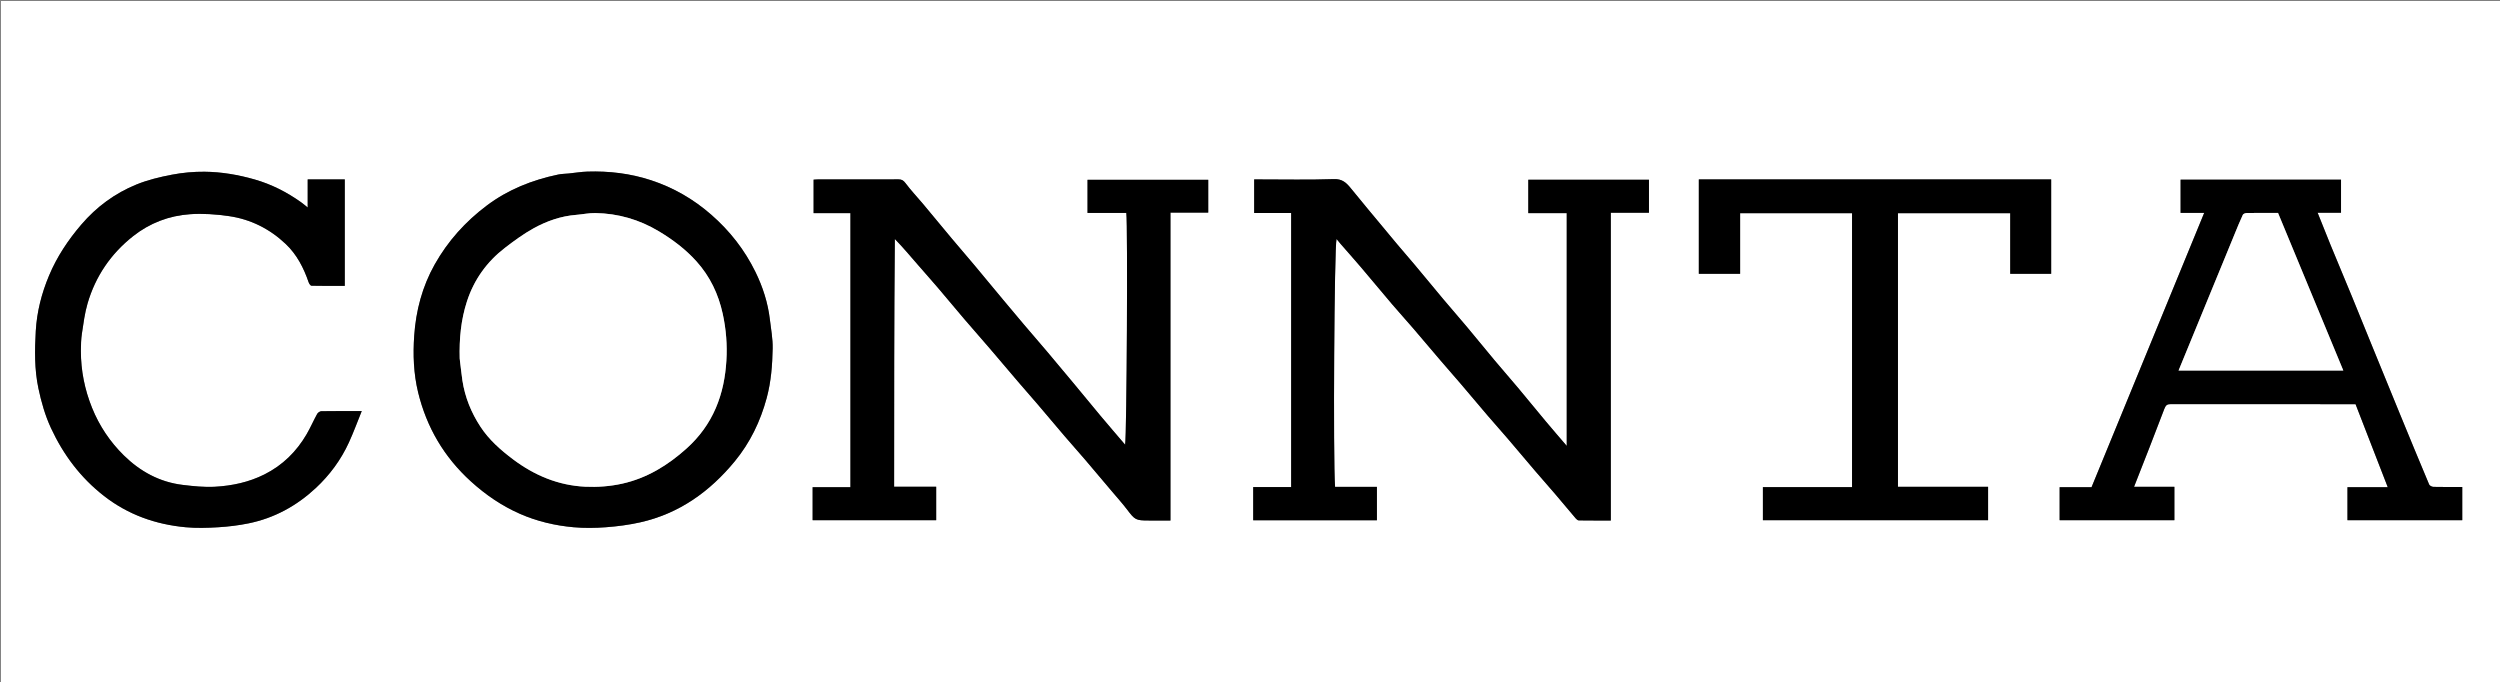 <svg version="1.1" id="Layer_1" xmlns="http://www.w3.org/2000/svg" xmlns:xlink="http://www.w3.org/1999/xlink" x="0px" y="0px"
	 width="100%" viewBox="0 0 2536 692" enable-background="new 0 0 2536 692" xml:space="preserve">
<rect x="0" y="0" width="2536" height="692" fill="#808080" stroke="none"/>
<path fill="#FFFFFF" opacity="1" stroke="none" 
	d="
M1860,693 
	C1240,693 620.5,693 1,693 
	C1,462.333 1,231.667 1,1 
	C2,1 3,1 4,1 
	C848.333,1 1692.666,1 2536.999,1 
	C2537,231.666 2537,462.333 2537,693 
	C2311.5,693 2086,693 1860,693 
M1062.012,356.518 
	C1054.144,347.315 1046.247,338.136 1038.418,328.9 
	C1031.34,320.549 1024.313,312.155 1017.305,303.745 
	C1007.59,292.086 997.953,280.36 988.207,268.727 
	C980.643,259.7 972.909,250.816 965.347,241.788 
	C955.602,230.154 945.993,218.406 936.247,206.772 
	C930.363,199.747 924.001,193.093 918.537,185.763 
	C916.459,182.977 914.7,181.937 911.442,181.948 
	C884.109,182.039 856.777,181.996 829.444,182.01 
	C828.013,182.011 826.582,182.158 825.313,182.228 
	C825.313,193.693 825.313,204.767 825.313,216.232 
	C838.032,216.232 850.442,216.232 862.682,216.232 
	C862.682,309.037 862.682,401.44 862.682,494.243 
	C849.624,494.243 836.88,494.243 824.326,494.243 
	C824.326,505.72 824.326,516.794 824.326,527.671 
	C866.39,527.671 908.129,527.671 949.667,527.671 
	C949.667,516.266 949.667,505.192 949.667,493.727 
	C935.26,493.727 921.184,493.727 906.995,493.727 
	C907.019,409.697 906.968,326.067 907.724,242.406 
	C916.006,251.01 923.37,259.684 930.809,268.294 
	C937.67,276.234 944.686,284.042 951.499,292.023 
	C960.41,302.462 969.126,313.066 978.043,323.5 
	C986.773,333.717 995.696,343.768 1004.448,353.966 
	C1013.928,365.011 1023.279,376.166 1032.743,387.226 
	C1039.349,394.946 1046.099,402.544 1052.697,410.271 
	C1061.825,420.961 1070.826,431.76 1079.967,442.44 
	C1086.791,450.411 1093.812,458.214 1100.634,466.188 
	C1109.771,476.869 1118.809,487.637 1127.874,498.381 
	C1133.035,504.497 1138.417,510.449 1143.256,516.811 
	C1151.38,527.492 1152.017,528 1165.681,528 
	C1172.765,528 1179.849,528 1187.31,528 
	C1187.31,423.558 1187.31,319.821 1187.31,215.685 
	C1200.449,215.685 1213.193,215.685 1225.638,215.685 
	C1225.638,204.207 1225.638,193.132 1225.638,182.365 
	C1184.537,182.365 1143.799,182.365 1103.192,182.365 
	C1103.192,193.685 1103.192,204.64 1103.192,215.991 
	C1116.453,215.991 1129.529,215.991 1142.553,215.991 
	C1144.068,229.392 1142.989,441.83 1141.32,451.09 
	C1132.859,441.171 1124.53,431.547 1116.357,421.791 
	C1106.824,410.413 1097.448,398.903 1087.965,387.482 
	C1079.515,377.305 1071.012,367.172 1062.012,356.518 
M1634,483.5 
	C1634,394.406 1634,305.311 1634,215.817 
	C1647.314,215.817 1660.058,215.817 1672.704,215.817 
	C1672.704,204.341 1672.704,193.268 1672.704,182.3 
	C1631.669,182.3 1590.931,182.3 1550.304,182.3 
	C1550.304,193.675 1550.304,204.748 1550.304,216.215 
	C1563.681,216.215 1576.758,216.215 1589.29,216.215 
	C1589.29,294.919 1589.29,373.222 1589.29,452.301 
	C1581.853,443.607 1575.031,435.777 1568.37,427.811 
	C1558.847,416.424 1549.501,404.888 1539.969,393.509 
	C1532.193,384.227 1524.18,375.142 1516.405,365.859 
	C1506.874,354.478 1497.543,342.931 1488.01,331.551 
	C1480.234,322.269 1472.225,313.182 1464.437,303.91 
	C1454.568,292.162 1444.852,280.287 1435.004,268.521 
	C1429.228,261.621 1423.27,254.874 1417.49,247.977 
	C1407.527,236.092 1397.621,224.159 1387.726,212.217 
	C1381.694,204.938 1375.749,197.586 1369.724,190.3 
	C1365.432,185.112 1361.279,181.4 1353.14,181.681 
	C1327.837,182.553 1302.485,182 1277.152,182 
	C1275.54,182 1273.927,182 1272.24,182 
	C1272.24,193.544 1272.24,204.615 1272.24,216.086 
	C1284.883,216.086 1297.293,216.086 1309.754,216.086 
	C1309.754,308.891 1309.754,401.295 1309.754,494.1 
	C1296.77,494.1 1284.026,494.1 1271.255,494.1 
	C1271.255,505.575 1271.255,516.647 1271.255,527.742 
	C1313.248,527.742 1354.986,527.742 1396.738,527.742 
	C1396.738,516.409 1396.738,505.337 1396.738,493.868 
	C1382.403,493.868 1368.327,493.868 1354.29,493.868 
	C1352.199,465.412 1353.524,250.093 1355.787,242.422 
	C1357.104,244.025 1358.402,245.686 1359.784,247.274 
	C1366.675,255.188 1373.676,263.01 1380.474,271.003 
	C1391.059,283.447 1401.449,296.057 1412.044,308.493 
	C1419.065,316.734 1426.364,324.737 1433.422,332.947 
	C1442.911,343.985 1452.257,355.145 1461.721,366.203 
	C1468.328,373.923 1475.081,381.518 1481.679,389.246 
	C1490.807,399.936 1499.805,410.739 1508.946,421.418 
	C1515.769,429.39 1522.791,437.192 1529.617,445.163 
	C1538.869,455.965 1547.981,466.888 1557.224,477.699 
	C1564.043,485.675 1571.027,493.51 1577.843,501.488 
	C1584.738,509.558 1591.491,517.748 1598.381,525.823 
	C1599.175,526.753 1600.433,527.886 1601.49,527.901 
	C1612.254,528.054 1623.02,527.995 1634,527.995 
	C1634,513.121 1634,498.81 1634,483.5 
M576.398,176 
	C572.985,176.34 569.505,176.368 566.168,177.071 
	C539.909,182.6 515.51,192.197 493.796,208.507 
	C472.032,224.853 454.33,244.548 440.999,268.202 
	C428.342,290.66 421.923,315.078 420.169,340.566 
	C418.847,359.789 419.556,379.17 424.134,397.992 
	C432.761,433.457 450.463,463.64 477.657,488.331 
	C492.675,501.967 509.022,513.165 527.614,521.311 
	C544.946,528.904 563.103,533.13 581.769,534.82 
	C592.683,535.808 603.808,535.648 614.75,534.823 
	C626.368,533.946 638.05,532.42 649.411,529.872 
	C688.906,521.012 720.091,498.664 745.383,467.902 
	C760.862,449.075 771.348,427.393 777.724,403.749 
	C782.18,387.223 783.483,370.311 783.787,353.384 
	C783.962,343.657 782.124,333.878 780.975,324.148 
	C778.976,307.215 773.814,291.157 766.357,275.917 
	C755.359,253.441 740.255,234.141 721.31,217.631 
	C703.266,201.905 683.104,190.281 660.44,182.837 
	C639.443,175.94 617.834,173.379 595.829,174.072 
	C589.646,174.267 583.49,175.331 576.398,176 
M2212,208.439 
	C2212,210.877 2212,213.314 2212,215.912 
	C2220.17,215.912 2227.809,215.912 2235.96,215.912 
	C2197.809,308.807 2159.791,401.375 2121.669,494.2 
	C2110.726,494.2 2099.966,494.2 2089.292,494.2 
	C2089.292,505.65 2089.292,516.723 2089.292,527.704 
	C2128.323,527.704 2167.062,527.704 2205.699,527.704 
	C2205.699,516.332 2205.699,505.258 2205.699,493.836 
	C2191.998,493.836 2178.593,493.836 2164.771,493.836 
	C2175.202,467.155 2185.61,440.984 2195.54,414.633 
	C2197.009,410.734 2198.608,409.913 2202.372,409.92 
	C2262.871,410.033 2323.371,410 2383.871,410 
	C2385.849,410 2387.827,410 2389.475,410 
	C2400.405,438.174 2411.178,465.946 2422.144,494.212 
	C2408.103,494.212 2394.671,494.212 2381.278,494.212 
	C2381.278,505.623 2381.278,516.695 2381.278,527.717 
	C2420.296,527.717 2459.035,527.717 2497.713,527.717 
	C2497.713,516.359 2497.713,505.286 2497.713,494 
	C2487.782,494 2478.135,494.108 2468.495,493.889 
	C2466.979,493.854 2464.646,492.7 2464.124,491.459 
	C2454.111,467.69 2444.282,443.843 2434.479,419.986 
	C2424.737,396.276 2415.053,372.541 2405.365,348.808 
	C2398.887,332.941 2392.496,317.037 2385.973,301.188 
	C2378.715,283.555 2371.304,265.984 2364.052,248.348 
	C2359.667,237.685 2355.456,226.951 2350.99,215.808 
	C2359.21,215.808 2366.974,215.808 2374.735,215.808 
	C2374.735,204.405 2374.735,193.333 2374.735,182.269 
	C2320.398,182.269 2266.326,182.269 2212,182.269 
	C2212,190.842 2212,199.149 2212,208.439 
M317.6,182 
	C315.826,182 314.052,182 312.12,182 
	C312.12,191.47 312.12,200.436 312.12,210.467 
	C309.425,208.327 307.416,206.575 305.252,205.04 
	C290.871,194.844 275.367,186.93 258.367,182.06 
	C241.74,177.297 224.74,174.383 207.506,174.208 
	C196.438,174.097 185.187,175.143 174.316,177.225 
	C162.088,179.566 149.735,182.532 138.254,187.228 
	C116.501,196.125 97.929,209.794 82.469,227.84 
	C68.994,243.568 57.761,260.47 49.739,279.594 
	C42.178,297.618 37.387,316.438 36.289,335.757 
	C35.189,355.128 34.881,374.698 38.972,393.962 
	C41.915,407.817 45.748,421.38 51.719,434.247 
	C64.312,461.381 81.797,484.657 105.56,503.154 
	C129.988,522.168 157.899,531.991 188.338,534.836 
	C199.244,535.856 210.358,535.52 221.319,534.85 
	C231.677,534.216 242.086,532.958 252.249,530.876 
	C278.309,525.538 300.912,513.141 320.303,495.084 
	C334.473,481.89 345.846,466.444 353.931,448.816 
	C358.605,438.627 362.454,428.059 366.943,417 
	C352.313,417 339.157,416.91 326.005,417.126 
	C324.524,417.15 322.455,418.566 321.71,419.917 
	C317.992,426.657 314.943,433.776 311.074,440.422 
	C300.773,458.119 286.675,471.991 268.274,481.235 
	C252.451,489.185 235.376,492.806 217.937,493.767 
	C207.179,494.36 196.234,493.183 185.48,491.901 
	C162.008,489.104 142.212,478.278 125.565,461.906 
	C111.583,448.156 100.772,432.005 93.406,413.777 
	C85.929,395.273 82.006,375.964 82.049,355.959 
	C82.062,350.042 82.22,344.058 83.098,338.224 
	C84.634,328.019 85.947,317.664 88.826,307.801 
	C96.881,280.21 112.488,257.372 135.043,239.553 
	C151.914,226.223 171.534,218.766 192.793,217.291 
	C205.841,216.385 219.228,217.351 232.212,219.218 
	C254.287,222.394 273.691,232.183 289.886,247.544 
	C301.115,258.193 308.061,271.715 313.057,286.276 
	C313.539,287.681 314.934,289.814 315.945,289.837 
	C327.207,290.092 338.477,289.998 349.74,289.998 
	C349.74,253.737 349.74,218.004 349.74,182 
	C339.18,182 328.879,182 317.6,182 
M1886.5,182 
	C1832.075,182 1777.65,182 1723.284,182 
	C1723.284,214.303 1723.284,246.04 1723.284,277.713 
	C1737.308,277.713 1751.047,277.713 1765.18,277.713 
	C1765.18,257.022 1765.18,236.615 1765.18,216.29 
	C1803.315,216.29 1841.052,216.29 1878.716,216.29 
	C1878.716,308.979 1878.716,401.377 1878.716,494.173 
	C1848.361,494.173 1818.289,494.173 1788.289,494.173 
	C1788.289,505.646 1788.289,516.718 1788.289,527.715 
	C1864.645,527.715 1940.711,527.715 2016.711,527.715 
	C2016.711,516.355 2016.711,505.283 2016.711,493.818 
	C1986.019,493.818 1955.614,493.818 1925.284,493.818 
	C1925.284,401.021 1925.284,308.623 1925.284,216.285 
	C1963.306,216.285 2001.042,216.285 2039.175,216.285 
	C2039.175,236.974 2039.175,257.381 2039.175,277.71 
	C2053.315,277.71 2067.053,277.71 2080.708,277.71 
	C2080.708,245.682 2080.708,213.946 2080.708,182 
	C2016.112,182 1951.806,182 1886.5,182 
z"/>
<path fill="#000000" opacity="1" stroke="none" 
	d="
M1062.272,356.769 
	C1071.012,367.172 1079.515,377.305 1087.965,387.482 
	C1097.448,398.903 1106.824,410.413 1116.357,421.791 
	C1124.53,431.547 1132.859,441.171 1141.32,451.09 
	C1142.989,441.83 1144.068,229.392 1142.553,215.991 
	C1129.529,215.991 1116.453,215.991 1103.192,215.991 
	C1103.192,204.64 1103.192,193.685 1103.192,182.365 
	C1143.799,182.365 1184.537,182.365 1225.638,182.365 
	C1225.638,193.132 1225.638,204.207 1225.638,215.685 
	C1213.193,215.685 1200.449,215.685 1187.31,215.685 
	C1187.31,319.821 1187.31,423.558 1187.31,528 
	C1179.849,528 1172.765,528 1165.681,528 
	C1152.017,528 1151.38,527.492 1143.256,516.811 
	C1138.417,510.449 1133.035,504.497 1127.874,498.381 
	C1118.809,487.637 1109.771,476.869 1100.634,466.188 
	C1093.812,458.214 1086.791,450.411 1079.967,442.44 
	C1070.826,431.76 1061.825,420.961 1052.697,410.271 
	C1046.099,402.544 1039.349,394.946 1032.743,387.226 
	C1023.279,376.166 1013.928,365.011 1004.448,353.966 
	C995.696,343.768 986.773,333.717 978.043,323.5 
	C969.126,313.066 960.41,302.462 951.499,292.023 
	C944.686,284.042 937.67,276.234 930.809,268.294 
	C923.37,259.684 916.006,251.01 907.724,242.406 
	C906.968,326.067 907.019,409.697 906.995,493.727 
	C921.184,493.727 935.26,493.727 949.667,493.727 
	C949.667,505.192 949.667,516.266 949.667,527.671 
	C908.129,527.671 866.39,527.671 824.326,527.671 
	C824.326,516.794 824.326,505.72 824.326,494.243 
	C836.88,494.243 849.624,494.243 862.682,494.243 
	C862.682,401.44 862.682,309.037 862.682,216.232 
	C850.442,216.232 838.032,216.232 825.313,216.232 
	C825.313,204.767 825.313,193.693 825.313,182.228 
	C826.582,182.158 828.013,182.011 829.444,182.01 
	C856.777,181.996 884.109,182.039 911.442,181.948 
	C914.7,181.937 916.459,182.977 918.537,185.763 
	C924.001,193.093 930.363,199.747 936.247,206.772 
	C945.993,218.406 955.602,230.154 965.347,241.788 
	C972.909,250.816 980.643,259.7 988.207,268.727 
	C997.953,280.36 1007.59,292.086 1017.305,303.745 
	C1024.313,312.155 1031.34,320.549 1038.418,328.9 
	C1046.247,338.136 1054.144,347.315 1062.272,356.769 
z"/>
<path fill="#000000" opacity="1" stroke="none" 
	d="
M1634,484 
	C1634,498.81 1634,513.121 1634,527.995 
	C1623.02,527.995 1612.254,528.054 1601.49,527.901 
	C1600.433,527.886 1599.175,526.753 1598.381,525.823 
	C1591.491,517.748 1584.738,509.558 1577.843,501.488 
	C1571.027,493.51 1564.043,485.675 1557.224,477.699 
	C1547.981,466.888 1538.869,455.965 1529.617,445.163 
	C1522.791,437.192 1515.769,429.39 1508.946,421.418 
	C1499.805,410.739 1490.807,399.936 1481.679,389.246 
	C1475.081,381.518 1468.328,373.923 1461.721,366.203 
	C1452.257,355.145 1442.911,343.985 1433.422,332.947 
	C1426.364,324.737 1419.065,316.734 1412.044,308.493 
	C1401.449,296.057 1391.059,283.447 1380.474,271.003 
	C1373.676,263.01 1366.675,255.188 1359.784,247.274 
	C1358.402,245.686 1357.104,244.025 1355.787,242.422 
	C1353.524,250.093 1352.199,465.412 1354.29,493.868 
	C1368.327,493.868 1382.403,493.868 1396.738,493.868 
	C1396.738,505.337 1396.738,516.409 1396.738,527.742 
	C1354.986,527.742 1313.248,527.742 1271.255,527.742 
	C1271.255,516.647 1271.255,505.575 1271.255,494.1 
	C1284.026,494.1 1296.77,494.1 1309.754,494.1 
	C1309.754,401.295 1309.754,308.891 1309.754,216.086 
	C1297.293,216.086 1284.883,216.086 1272.24,216.086 
	C1272.24,204.615 1272.24,193.544 1272.24,182 
	C1273.927,182 1275.54,182 1277.152,182 
	C1302.485,182 1327.837,182.553 1353.14,181.681 
	C1361.279,181.4 1365.432,185.112 1369.724,190.3 
	C1375.749,197.586 1381.694,204.938 1387.726,212.217 
	C1397.621,224.159 1407.527,236.092 1417.49,247.977 
	C1423.27,254.874 1429.228,261.621 1435.004,268.521 
	C1444.852,280.287 1454.568,292.162 1464.437,303.91 
	C1472.225,313.182 1480.234,322.269 1488.01,331.551 
	C1497.543,342.931 1506.874,354.478 1516.405,365.859 
	C1524.18,375.142 1532.193,384.227 1539.969,393.509 
	C1549.501,404.888 1558.847,416.424 1568.37,427.811 
	C1575.031,435.777 1581.853,443.607 1589.29,452.301 
	C1589.29,373.222 1589.29,294.919 1589.29,216.215 
	C1576.758,216.215 1563.681,216.215 1550.304,216.215 
	C1550.304,204.748 1550.304,193.675 1550.304,182.3 
	C1590.931,182.3 1631.669,182.3 1672.704,182.3 
	C1672.704,193.268 1672.704,204.341 1672.704,215.817 
	C1660.058,215.817 1647.314,215.817 1634,215.817 
	C1634,305.311 1634,394.406 1634,484 
z"/>
<path fill="#000000" opacity="1" stroke="none" 
	d="
M576.86,175.998 
	C583.49,175.331 589.646,174.267 595.829,174.072 
	C617.834,173.379 639.443,175.94 660.44,182.837 
	C683.104,190.281 703.266,201.905 721.31,217.631 
	C740.255,234.141 755.359,253.441 766.357,275.917 
	C773.814,291.157 778.976,307.215 780.975,324.148 
	C782.124,333.878 783.962,343.657 783.787,353.384 
	C783.483,370.311 782.18,387.223 777.724,403.749 
	C771.348,427.393 760.862,449.075 745.383,467.902 
	C720.091,498.664 688.906,521.012 649.411,529.872 
	C638.05,532.42 626.368,533.946 614.75,534.823 
	C603.808,535.648 592.683,535.808 581.769,534.82 
	C563.103,533.13 544.946,528.904 527.614,521.311 
	C509.022,513.165 492.675,501.967 477.657,488.331 
	C450.463,463.64 432.761,433.457 424.134,397.992 
	C419.556,379.17 418.847,359.789 420.169,340.566 
	C421.923,315.078 428.342,290.66 440.999,268.202 
	C454.33,244.548 472.032,224.853 493.796,208.507 
	C515.51,192.197 539.909,182.6 566.168,177.071 
	C569.505,176.368 572.985,176.34 576.86,175.998 
M466.48,363.986 
	C467.319,371.269 467.935,378.586 469.042,385.828 
	C471.656,402.923 477.991,418.602 487.505,433.037 
	C496.189,446.211 507.785,456.404 520.256,465.81 
	C542.051,482.249 566.399,492.416 593.672,493.721 
	C606.158,494.319 619.098,493.312 631.288,490.592 
	C656.34,485.002 677.781,471.819 696.723,454.697 
	C709.411,443.229 719.323,429.757 726.141,413.859 
	C732.747,398.452 735.843,382.346 736.843,365.884 
	C737.809,349.977 736.587,334.146 733.155,318.403 
	C728.755,298.223 720.168,280.323 706.436,265.072 
	C695.462,252.884 682.465,243.092 668.342,234.621 
	C648.439,222.683 627.002,216.527 603.943,216.119 
	C597.456,216.004 590.954,217.451 584.442,217.968 
	C568.906,219.201 554.458,224.298 541.057,231.724 
	C530.947,237.327 521.498,244.28 512.303,251.345 
	C493.931,265.459 480.899,283.553 473.677,305.719 
	C467.59,324.405 465.791,343.634 466.48,363.986 
z"/>
<path fill="#000000" opacity="1" stroke="none" 
	d="
M2212,207.948 
	C2212,199.149 2212,190.842 2212,182.269 
	C2266.326,182.269 2320.398,182.269 2374.735,182.269 
	C2374.735,193.333 2374.735,204.405 2374.735,215.808 
	C2366.974,215.808 2359.21,215.808 2350.99,215.808 
	C2355.456,226.951 2359.667,237.685 2364.052,248.348 
	C2371.304,265.984 2378.715,283.555 2385.973,301.188 
	C2392.496,317.037 2398.887,332.941 2405.365,348.808 
	C2415.053,372.541 2424.737,396.276 2434.479,419.986 
	C2444.282,443.843 2454.111,467.69 2464.124,491.459 
	C2464.646,492.7 2466.979,493.854 2468.495,493.889 
	C2478.135,494.108 2487.782,494 2497.713,494 
	C2497.713,505.286 2497.713,516.359 2497.713,527.717 
	C2459.035,527.717 2420.296,527.717 2381.278,527.717 
	C2381.278,516.695 2381.278,505.623 2381.278,494.212 
	C2394.671,494.212 2408.103,494.212 2422.144,494.212 
	C2411.178,465.946 2400.405,438.174 2389.475,410 
	C2387.827,410 2385.849,410 2383.871,410 
	C2323.371,410 2262.871,410.033 2202.372,409.92 
	C2198.608,409.913 2197.009,410.734 2195.54,414.633 
	C2185.61,440.984 2175.202,467.155 2164.771,493.836 
	C2178.593,493.836 2191.998,493.836 2205.699,493.836 
	C2205.699,505.258 2205.699,516.332 2205.699,527.704 
	C2167.062,527.704 2128.323,527.704 2089.292,527.704 
	C2089.292,516.723 2089.292,505.65 2089.292,494.2 
	C2099.966,494.2 2110.726,494.2 2121.669,494.2 
	C2159.791,401.375 2197.809,308.807 2235.96,215.912 
	C2227.809,215.912 2220.17,215.912 2212,215.912 
	C2212,213.314 2212,210.877 2212,207.948 
M2244.034,292.645 
	C2232.694,320.316 2221.354,347.987 2209.937,375.848 
	C2265.707,375.848 2321.123,375.848 2377.042,375.848 
	C2354.867,322.308 2332.82,269.075 2310.838,216 
	C2299.847,216 2289.517,215.933 2279.189,216.079 
	C2277.799,216.099 2275.649,216.829 2275.17,217.849 
	C2272.244,224.082 2269.652,230.474 2267.037,236.85 
	C2259.502,255.224 2252.009,273.615 2244.034,292.645 
z"/>
<path fill="#000000" opacity="1" stroke="none" 
	d="
M318.088,182 
	C328.879,182 339.18,182 349.74,182 
	C349.74,218.004 349.74,253.737 349.74,289.998 
	C338.477,289.998 327.207,290.092 315.945,289.837 
	C314.934,289.814 313.539,287.681 313.057,286.276 
	C308.061,271.715 301.115,258.193 289.886,247.544 
	C273.691,232.183 254.287,222.394 232.212,219.218 
	C219.228,217.351 205.841,216.385 192.793,217.291 
	C171.534,218.766 151.914,226.223 135.043,239.553 
	C112.488,257.372 96.881,280.21 88.826,307.801 
	C85.947,317.664 84.634,328.019 83.098,338.224 
	C82.22,344.058 82.062,350.042 82.049,355.959 
	C82.006,375.964 85.929,395.273 93.406,413.777 
	C100.772,432.005 111.583,448.156 125.565,461.906 
	C142.212,478.278 162.008,489.104 185.48,491.901 
	C196.234,493.183 207.179,494.36 217.937,493.767 
	C235.376,492.806 252.451,489.185 268.274,481.235 
	C286.675,471.991 300.773,458.119 311.074,440.422 
	C314.943,433.776 317.992,426.657 321.71,419.917 
	C322.455,418.566 324.524,417.15 326.005,417.126 
	C339.157,416.91 352.313,417 366.943,417 
	C362.454,428.059 358.605,438.627 353.931,448.816 
	C345.846,466.444 334.473,481.89 320.303,495.084 
	C300.912,513.141 278.309,525.538 252.249,530.876 
	C242.086,532.958 231.677,534.216 221.319,534.85 
	C210.358,535.52 199.244,535.856 188.338,534.836 
	C157.899,531.991 129.988,522.168 105.56,503.154 
	C81.797,484.657 64.312,461.381 51.719,434.247 
	C45.748,421.38 41.915,407.817 38.972,393.962 
	C34.881,374.698 35.189,355.128 36.289,335.757 
	C37.387,316.438 42.178,297.618 49.739,279.594 
	C57.761,260.47 68.994,243.568 82.469,227.84 
	C97.929,209.794 116.501,196.125 138.254,187.228 
	C149.735,182.532 162.088,179.566 174.316,177.225 
	C185.187,175.143 196.438,174.097 207.506,174.208 
	C224.74,174.383 241.74,177.297 258.367,182.06 
	C275.367,186.93 290.871,194.844 305.252,205.04 
	C307.416,206.575 309.425,208.327 312.12,210.467 
	C312.12,200.436 312.12,191.47 312.12,182 
	C314.052,182 315.826,182 318.088,182 
z"/>
<path fill="#000000" opacity="1" stroke="none" 
	d="
M1887,182 
	C1951.806,182 2016.112,182 2080.708,182 
	C2080.708,213.946 2080.708,245.682 2080.708,277.71 
	C2067.053,277.71 2053.315,277.71 2039.175,277.71 
	C2039.175,257.381 2039.175,236.974 2039.175,216.285 
	C2001.042,216.285 1963.306,216.285 1925.284,216.285 
	C1925.284,308.623 1925.284,401.021 1925.284,493.818 
	C1955.614,493.818 1986.019,493.818 2016.711,493.818 
	C2016.711,505.283 2016.711,516.355 2016.711,527.715 
	C1940.711,527.715 1864.645,527.715 1788.289,527.715 
	C1788.289,516.718 1788.289,505.646 1788.289,494.173 
	C1818.289,494.173 1848.361,494.173 1878.716,494.173 
	C1878.716,401.377 1878.716,308.979 1878.716,216.29 
	C1841.052,216.29 1803.315,216.29 1765.18,216.29 
	C1765.18,236.615 1765.18,257.022 1765.18,277.713 
	C1751.047,277.713 1737.308,277.713 1723.284,277.713 
	C1723.284,246.04 1723.284,214.303 1723.284,182 
	C1777.65,182 1832.075,182 1887,182 
z"/>
<path fill="#FFFFFF" opacity="1" stroke="none" 
	d="
M466.257,363.567 
	C465.791,343.634 467.59,324.405 473.677,305.719 
	C480.899,283.553 493.931,265.459 512.303,251.345 
	C521.498,244.28 530.947,237.327 541.057,231.724 
	C554.458,224.298 568.906,219.201 584.442,217.968 
	C590.954,217.451 597.456,216.004 603.943,216.119 
	C627.002,216.527 648.439,222.683 668.342,234.621 
	C682.465,243.092 695.462,252.884 706.436,265.072 
	C720.168,280.323 728.755,298.223 733.155,318.403 
	C736.587,334.146 737.809,349.977 736.843,365.884 
	C735.843,382.346 732.747,398.452 726.141,413.859 
	C719.323,429.757 709.411,443.229 696.723,454.697 
	C677.781,471.819 656.34,485.002 631.288,490.592 
	C619.098,493.312 606.158,494.319 593.672,493.721 
	C566.399,492.416 542.051,482.249 520.256,465.81 
	C507.785,456.404 496.189,446.211 487.505,433.037 
	C477.991,418.602 471.656,402.923 469.042,385.828 
	C467.935,378.586 467.319,371.269 466.257,363.567 
z"/>
<path fill="#FFFFFF" opacity="1" stroke="none" 
	d="
M2244.267,292.322 
	C2252.009,273.615 2259.502,255.224 2267.037,236.85 
	C2269.652,230.474 2272.244,224.082 2275.17,217.849 
	C2275.649,216.829 2277.799,216.099 2279.189,216.079 
	C2289.517,215.933 2299.847,216 2310.838,216 
	C2332.82,269.075 2354.867,322.308 2377.042,375.848 
	C2321.123,375.848 2265.707,375.848 2209.937,375.848 
	C2221.354,347.987 2232.694,320.316 2244.267,292.322 
z"/>
</svg>